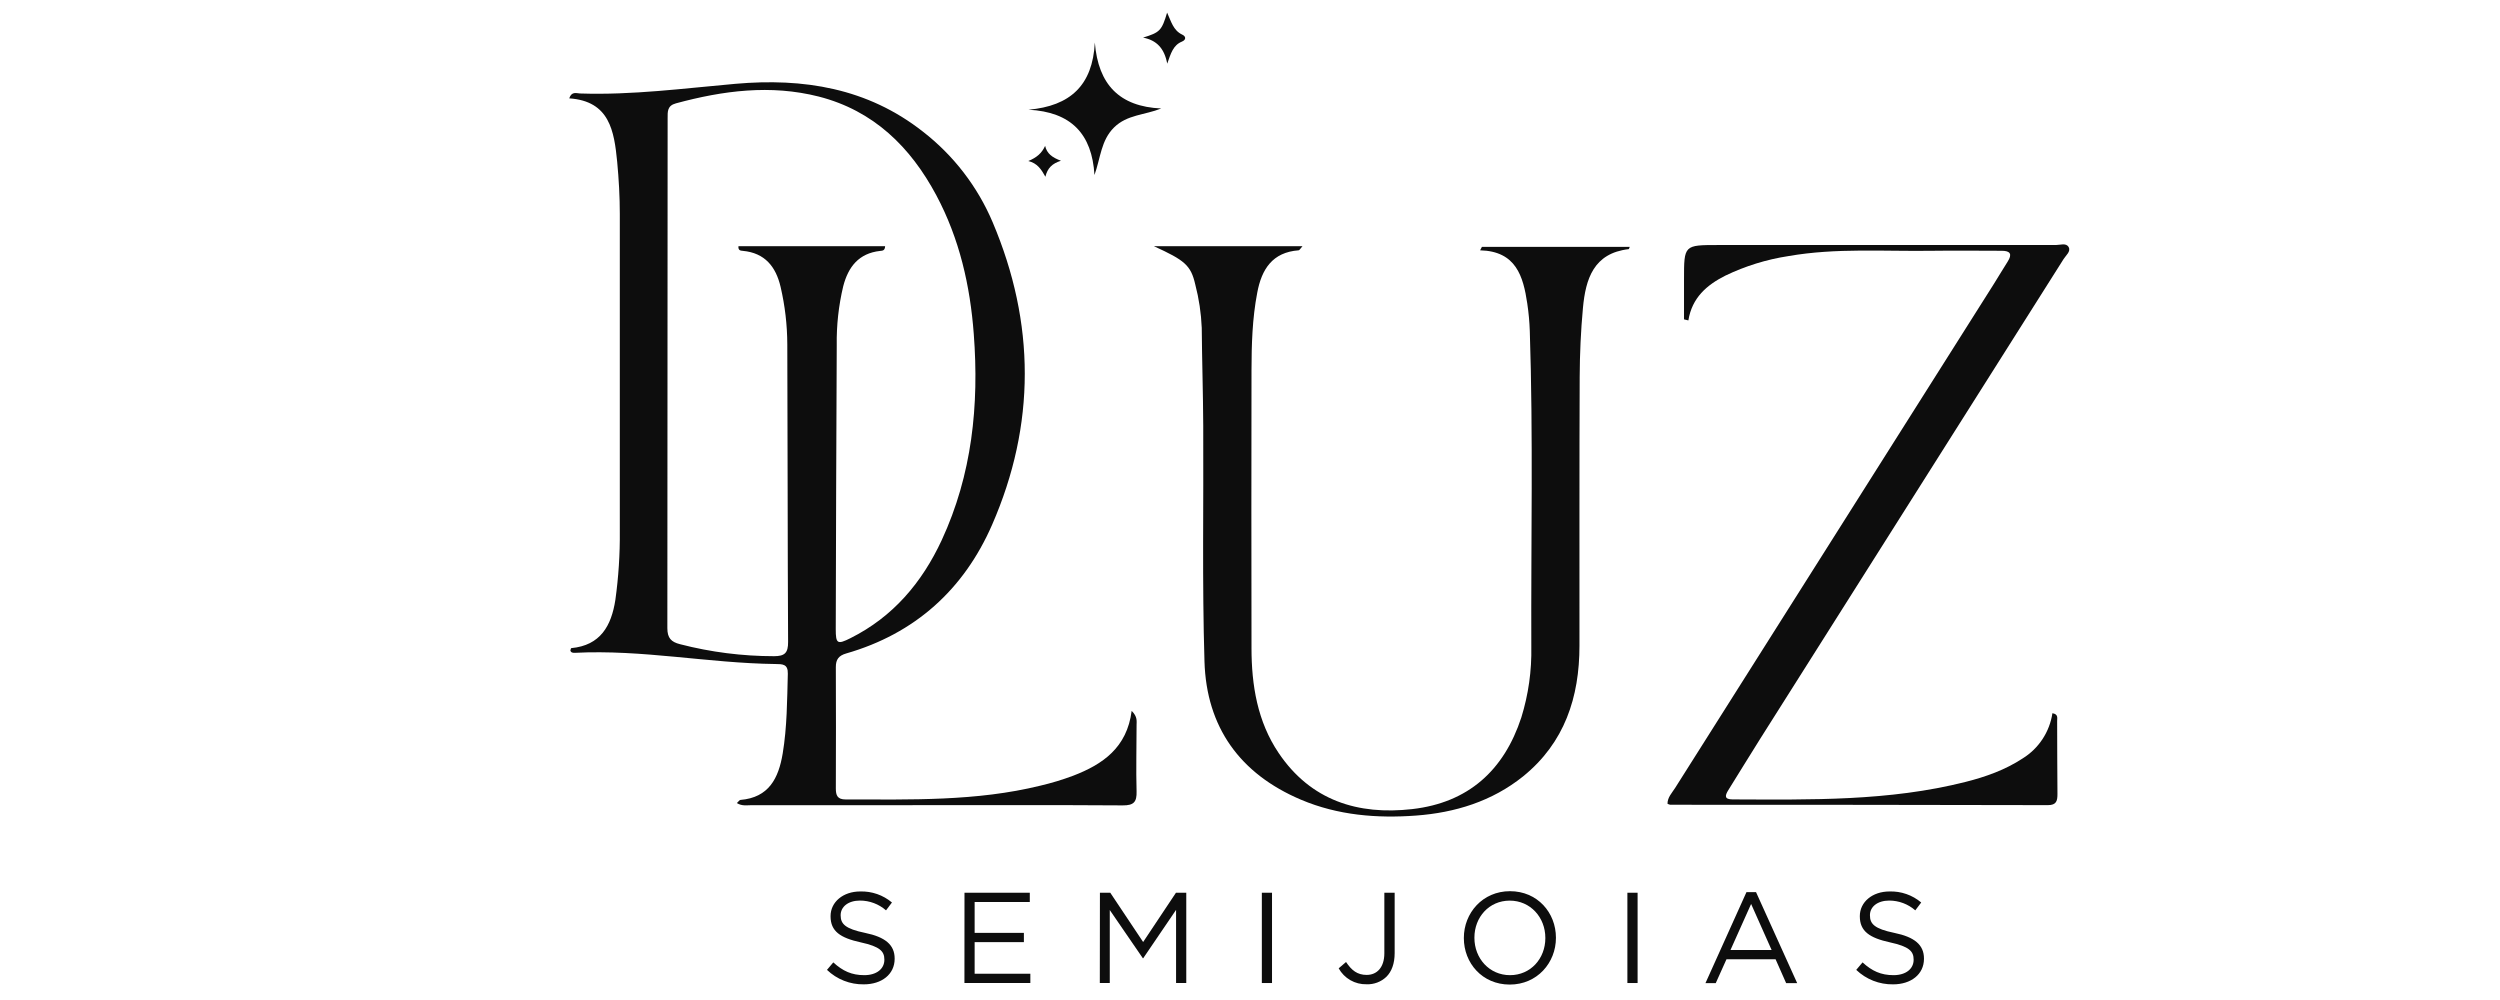 <svg width="650" height="260" viewBox="0 0 650 260" fill="none" xmlns="http://www.w3.org/2000/svg">
<g clip-path="url(#clip0_181_1190)">
<path d="M294.234 184.829C295.811 186.377 295.503 187.525 295.51 188.543C295.51 194.279 295.345 200.016 295.51 205.752C295.589 208.513 294.793 209.416 291.925 209.402C273.526 209.28 255.126 209.344 236.713 209.344C222.974 209.344 209.236 209.344 195.497 209.344C194.271 209.344 192.951 209.646 191.582 208.799C192.041 208.384 192.263 208.003 192.507 207.982C199.907 207.358 202.416 202.368 203.499 195.928C204.646 188.995 204.646 182.097 204.833 175.177C204.905 172.625 203.442 172.668 201.621 172.646C184.189 172.431 166.944 168.831 149.441 169.735C149.004 169.735 148.459 169.735 148.294 169.125C148.373 168.903 148.43 168.53 148.523 168.516C156.124 167.799 158.949 162.722 159.996 155.968C160.819 150.043 161.205 144.066 161.151 138.085C161.151 110.617 161.151 83.145 161.151 55.668C161.151 51.136 160.892 46.59 160.469 42.08C159.681 34.113 158.541 26.283 148 25.573C148.631 23.666 149.929 24.275 150.818 24.304C164.363 24.763 177.757 22.978 191.195 21.794C208.87 20.238 225.52 22.877 239.954 34.221C247.927 40.404 254.179 48.532 258.109 57.826C269.195 84.019 269.302 110.414 257.944 136.443C250.609 153.25 237.924 164.751 220.006 169.9C218.048 170.466 217.309 171.484 217.317 173.442C217.36 183.959 217.36 194.475 217.317 204.992C217.317 206.792 217.711 207.86 219.876 207.86C236.835 207.86 253.828 208.369 270.485 204.275C273.392 203.595 276.252 202.728 279.047 201.679C286.691 198.739 293.015 194.415 294.234 184.829ZM230.13 64.014C230.08 65.204 229.413 65.176 228.839 65.24C223.268 65.85 220.536 69.392 219.231 74.454C218.04 79.456 217.476 84.586 217.553 89.727C217.438 114.336 217.352 138.955 217.295 163.583C217.295 167.383 217.711 167.634 221.138 165.913C232.202 160.377 239.717 151.465 244.844 140.444C252.731 123.421 254.589 105.359 253.183 86.88C252.244 74.268 249.469 62.078 243.453 50.792C236.705 38.157 227.104 28.757 212.878 25.107C200.344 21.924 187.997 23.551 175.735 26.871C173.469 27.481 173.584 29.022 173.584 30.729C173.584 74.927 173.56 119.126 173.512 163.324C173.512 165.892 174.502 166.91 176.804 167.491C184.787 169.559 193.001 170.607 201.248 170.61C204.044 170.61 204.919 169.749 204.905 166.91C204.768 141.096 204.804 115.283 204.697 89.505C204.68 84.484 204.095 79.48 202.954 74.59C201.721 69.327 198.874 65.756 193.116 65.219C192.564 65.168 191.883 65.132 191.998 64.014H230.13Z" fill="#0D0D0D"/>
<path d="M300.014 64.014H338.648C338.067 64.652 337.874 65.068 337.644 65.083C330.811 65.585 328.021 70.03 326.888 76.075C325.591 82.801 325.404 89.605 325.39 96.417C325.347 120.434 325.347 144.447 325.39 168.459C325.39 178.168 326.931 187.611 332.467 195.807C340.792 208.126 353.053 211.983 367.186 210.363C381.721 208.699 391.042 200.324 395.553 186.514C397.394 180.566 398.268 174.361 398.141 168.136C398.041 140.781 398.643 113.418 397.747 86.063C397.665 83.677 397.448 81.297 397.094 78.936C396.047 71.837 394.176 65.312 384.826 65.083L385.299 64.186H423.732C423.567 64.573 423.532 64.767 423.481 64.774C414.31 65.828 412.26 72.554 411.564 80.076C411.012 86.02 410.747 92 410.718 98.002C410.618 121.299 410.675 144.61 410.661 167.892C410.661 181.301 406.781 193.125 396.026 201.844C387.923 208.355 378.315 211.295 368.169 212.048C358.022 212.801 347.855 211.99 338.261 207.925C322.371 201.192 313.666 189.059 313.164 171.965C312.548 151.551 312.949 131.094 312.842 110.679C312.799 102.197 312.526 93.721 312.454 85.239C312.298 81.432 311.733 77.653 310.769 73.967C309.629 68.933 307.98 67.657 300.014 64.014Z" fill="#0D0D0D"/>
<path d="M433.548 208.972C433.548 207.315 434.717 206.154 435.52 204.885C463.131 161.178 490.761 117.489 518.41 73.816C519.622 71.894 520.769 69.937 521.995 68.015C523.221 66.094 522.712 65.19 520.425 65.204C514.452 65.204 508.479 65.118 502.499 65.204C489.972 65.398 477.402 64.409 464.954 66.588C459.279 67.463 453.765 69.174 448.591 71.665C443.766 74.096 439.922 77.401 438.976 83.31L437.843 83.03C437.843 79.567 437.843 76.104 437.843 72.64C437.843 63.706 437.843 63.706 446.741 63.706C476.006 63.706 505.271 63.706 534.536 63.706C535.662 63.706 537.196 63.082 537.842 64.237C538.487 65.391 537.125 66.388 536.544 67.341C510.252 108.93 483.961 150.502 457.669 192.057C454.866 196.495 452.141 200.991 449.359 205.437C448.441 206.907 448.319 207.839 450.499 207.846C470.805 207.918 491.141 208.334 511.06 203.293C516.28 201.973 521.357 200.174 525.903 197.184C527.966 195.904 529.725 194.19 531.058 192.162C532.392 190.134 533.268 187.839 533.626 185.438C535.203 185.689 534.852 186.715 534.859 187.439C534.902 193.77 534.859 200.102 534.938 206.433C534.938 208.183 534.708 209.337 532.457 209.337C499.726 209.266 466.996 209.232 434.265 209.237C434.013 209.19 433.77 209.1 433.548 208.972Z" fill="#0D0D0D"/>
<path d="M284.562 45.507C283.931 34.83 278.503 29.094 267.403 28.527C278.281 27.567 284.089 22.182 284.655 11.06C285.537 22.002 291.066 27.724 301.922 28.205C297.62 29.933 293.038 29.79 289.646 33.145C286.254 36.501 286.154 41.047 284.562 45.507Z" fill="#0D0D0D"/>
<path d="M297.195 9.777C301.569 8.436 302.05 7.963 303.448 3.281C304.502 5.539 305.018 7.905 307.406 9.017C308.345 9.447 308.467 10.336 307.298 10.817C305.04 11.742 304.43 13.843 303.477 16.553C302.731 12.523 300.68 10.451 297.195 9.777Z" fill="#0D0D0D"/>
<path d="M271.733 37.928C272.192 39.936 273.576 40.954 275.849 41.793C273.583 42.51 272.342 43.693 271.805 45.952C270.715 44.001 269.718 42.453 267.366 41.864C269.56 40.947 270.858 39.85 271.733 37.928Z" fill="#0D0D0D"/>
<path d="M215.014 252.166L216.656 250.223C219.108 252.467 221.453 253.543 224.708 253.543C227.963 253.543 229.935 251.865 229.935 249.549V249.484C229.935 247.333 228.759 246.1 223.833 245.024C218.434 243.848 215.946 242.106 215.946 238.248V238.184C215.946 234.527 219.201 231.78 223.661 231.78C226.669 231.69 229.605 232.711 231.907 234.649L230.366 236.692C228.489 235.052 226.082 234.148 223.59 234.147C220.506 234.147 218.57 235.789 218.57 237.933V237.997C218.57 240.213 219.746 241.489 224.945 242.558C230.143 243.626 232.61 245.641 232.61 249.226V249.291C232.61 253.313 229.261 255.93 224.601 255.93C221.033 255.989 217.588 254.636 215.014 252.166Z" fill="#0D0D0D"/>
<path d="M250.767 232.11H267.747V234.527H253.406V242.543H266.212V244.96H253.406V253.17H267.89V255.586H250.753L250.767 232.11Z" fill="#0D0D0D"/>
<path d="M285.981 232.11H288.67L297.217 244.924L305.75 232.11H308.431V255.586H305.778V236.57L297.231 249.147H297.145L288.541 236.606V255.586H285.952L285.981 232.11Z" fill="#0D0D0D"/>
<path d="M328.078 232.11H330.724V255.586H328.078V232.11Z" fill="#0D0D0D"/>
<path d="M348.056 251.765L349.97 250.122C351.404 252.274 352.889 253.478 355.334 253.478C357.987 253.478 359.93 251.564 359.93 247.842V232.11H362.612V247.792C362.612 250.574 361.809 252.625 360.461 253.966C359.774 254.619 358.963 255.128 358.077 255.462C357.19 255.796 356.245 255.948 355.298 255.909C353.827 255.947 352.374 255.581 351.097 254.85C349.82 254.119 348.768 253.052 348.056 251.765Z" fill="#0D0D0D"/>
<path d="M380.601 243.92V243.849C380.601 237.395 385.462 231.709 392.604 231.709C399.746 231.709 404.543 237.309 404.543 243.784V243.849C404.543 250.302 399.681 255.988 392.532 255.988C385.383 255.988 380.601 250.388 380.601 243.92ZM401.789 243.92V243.849C401.789 238.521 397.903 234.161 392.532 234.161C387.162 234.161 383.347 238.464 383.347 243.784V243.849C383.347 249.183 387.24 253.543 392.604 253.543C397.967 253.543 401.789 249.226 401.789 243.92Z" fill="#0D0D0D"/>
<path d="M423.122 232.11H425.775V255.586H423.122V232.11Z" fill="#0D0D0D"/>
<path d="M454.084 231.946H456.565L467.264 255.608H464.395L461.649 249.406H448.886L446.096 255.608H443.422L454.084 231.946ZM460.624 247.004L455.289 235.029L449.925 247.004H460.624Z" fill="#0D0D0D"/>
<path d="M482.622 252.166L484.264 250.223C486.716 252.467 489.061 253.543 492.316 253.543C495.572 253.543 497.544 251.865 497.544 249.549V249.484C497.544 247.333 496.375 246.1 491.442 245.025C486.042 243.849 483.554 242.106 483.554 238.248V238.184C483.554 234.527 486.81 231.781 491.27 231.781C494.278 231.686 497.215 232.708 499.516 234.649L497.974 236.692C496.1 235.053 493.695 234.149 491.205 234.147C488.115 234.147 486.186 235.789 486.186 237.933V237.997C486.186 240.213 487.355 241.489 492.553 242.558C497.752 243.626 500.233 245.641 500.233 249.226V249.291C500.233 253.314 496.877 255.931 492.216 255.931C488.647 255.991 485.198 254.638 482.622 252.166Z" fill="#0D0D0D"/>
</g>
<defs>
<clipPath id="clip0_181_1190">
<rect width="390" height="252.708" fill="white" transform="translate(148 3.281)"/>
</clipPath>
</defs>
</svg>
